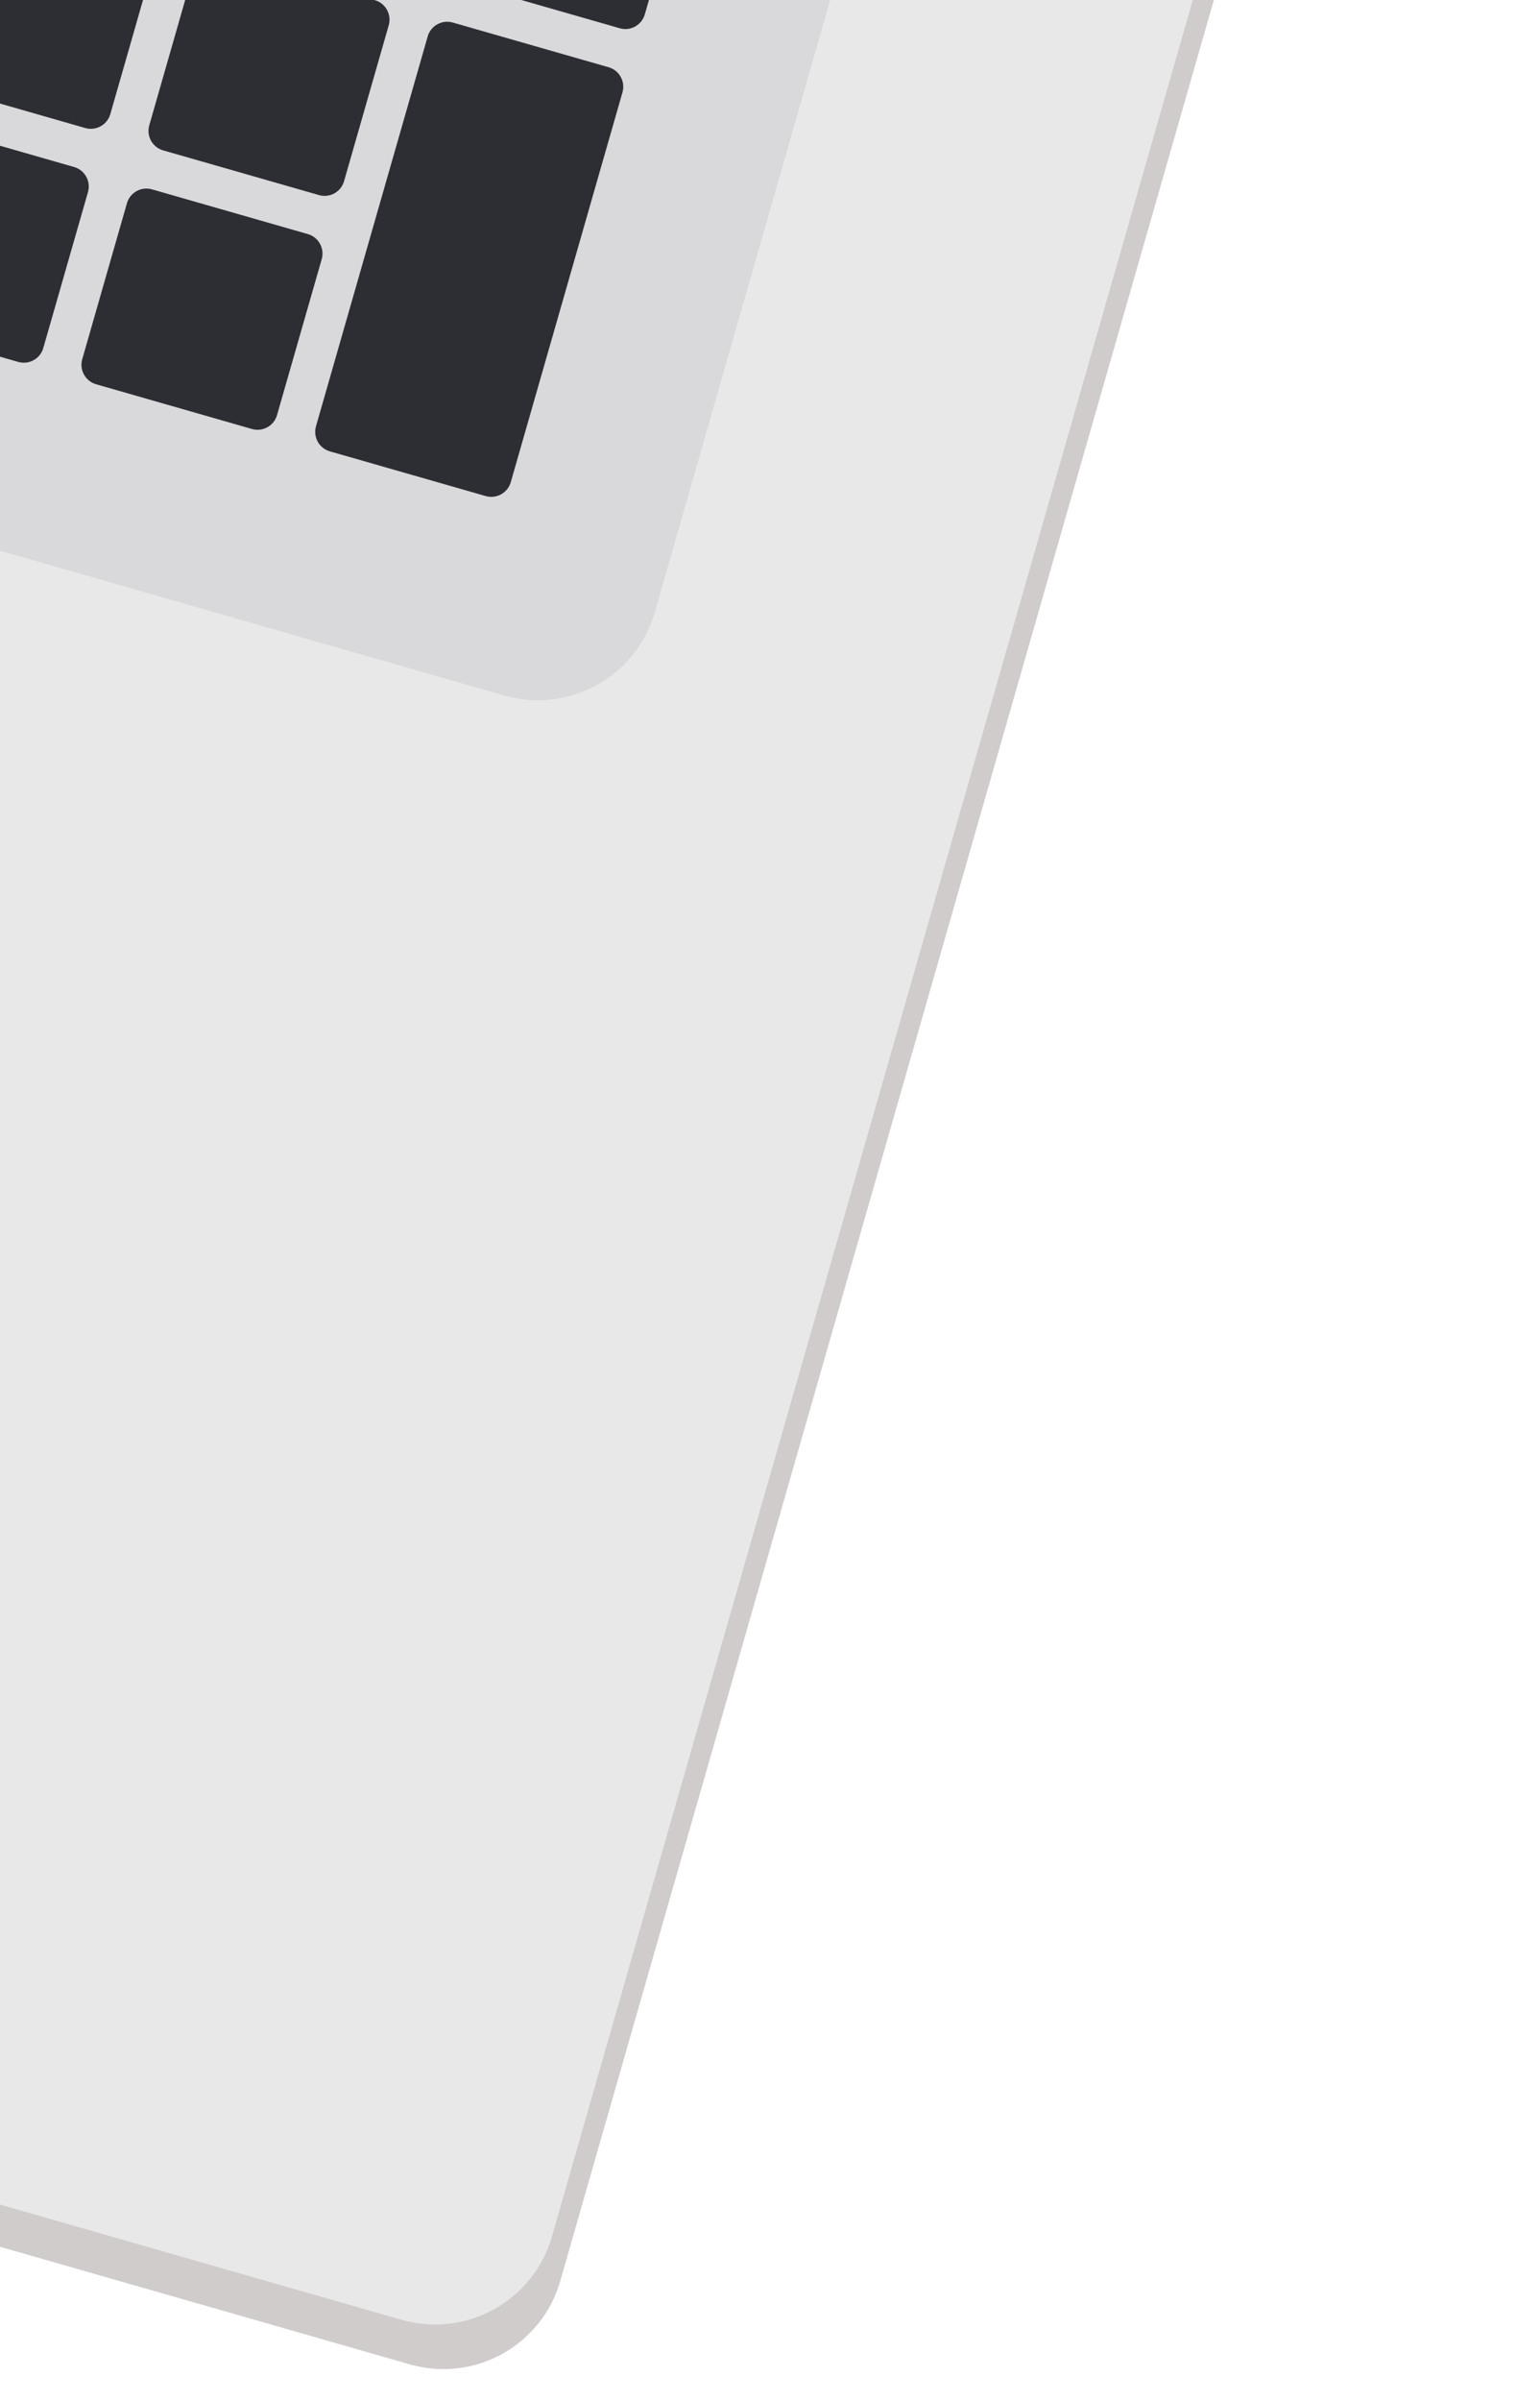 <svg width="380" height="592" viewBox="0 0 380 592" fill="none" xmlns="http://www.w3.org/2000/svg">
<rect x="-90.498" y="-403.009" width="486" height="895" rx="30" transform="rotate(16 -90.498 -403.009)" fill="#D0CCCC"/>
<rect x="-92.548" y="-414" width="486" height="895" rx="30" transform="rotate(16 -92.548 -414)" fill="#E8E8E8"/>
<g filter="url(#filter0_ii_149_741)">
<path d="M-51.042 -293.907C-46.475 -309.834 -29.862 -319.043 -13.935 -314.476L242.721 -240.881C258.648 -236.314 267.857 -219.701 263.29 -203.774L161.58 150.932C157.013 166.858 140.4 176.067 124.473 171.5L-132.184 97.905C-148.111 93.338 -157.319 76.725 -152.753 60.798L-51.042 -293.907Z" fill="#D9D9DB"/>
</g>
<path d="M105.535 8.985C106.296 6.33 109.065 4.795 111.719 5.557L150.17 16.582C152.824 17.343 154.359 20.112 153.598 22.767L126.034 118.893C125.273 121.547 122.504 123.082 119.85 122.321L81.399 111.295C78.745 110.534 77.21 107.765 77.971 105.111L105.535 8.985Z" fill="#2D2E33"/>
<path d="M47.859 -7.553C48.62 -10.208 51.389 -11.743 54.044 -10.982L92.494 0.044C95.148 0.805 96.683 3.574 95.922 6.228L84.897 44.679C84.135 47.333 81.367 48.868 78.712 48.107L40.262 37.081C37.607 36.32 36.072 33.551 36.834 30.897L47.859 -7.553Z" fill="#2D2E33"/>
<path d="M64.397 -65.229C65.159 -67.884 67.927 -69.418 70.582 -68.657L109.032 -57.632C111.687 -56.871 113.222 -54.102 112.46 -51.447L101.435 -12.997C100.674 -10.342 97.905 -8.808 95.25 -9.569L56.8 -20.594C54.145 -21.355 52.611 -24.124 53.372 -26.779L64.397 -65.229Z" fill="#2D2E33"/>
<path d="M80.936 -122.905C81.697 -125.559 84.466 -127.094 87.12 -126.333L125.571 -115.307C128.225 -114.546 129.76 -111.777 128.999 -109.123L117.973 -70.672C117.212 -68.018 114.443 -66.483 111.789 -67.244L73.338 -78.27C70.684 -79.031 69.149 -81.8 69.91 -84.454L80.936 -122.905Z" fill="#2D2E33"/>
<path d="M-9.817 -24.092C-9.055 -26.746 -6.287 -28.281 -3.632 -27.52L34.818 -16.494C37.473 -15.733 39.008 -12.964 38.246 -10.31L27.221 28.141C26.46 30.795 23.691 32.33 21.037 31.569L-17.414 20.543C-20.069 19.782 -21.603 17.013 -20.842 14.359L-9.817 -24.092Z" fill="#2D2E33"/>
<path d="M6.722 -81.767C7.483 -84.422 10.252 -85.957 12.906 -85.195L51.357 -74.17C54.011 -73.409 55.546 -70.64 54.785 -67.986L43.759 -29.535C42.998 -26.881 40.229 -25.346 37.575 -26.107L-0.876 -37.132C-3.53 -37.894 -5.065 -40.663 -4.304 -43.317L6.722 -81.767Z" fill="#2D2E33"/>
<path d="M23.26 -139.443C24.021 -142.098 26.79 -143.632 29.444 -142.871L67.895 -131.846C70.549 -131.085 72.084 -128.316 71.323 -125.661L60.297 -87.211C59.536 -84.556 56.767 -83.022 54.113 -83.783L15.662 -94.808C13.008 -95.569 11.473 -98.338 12.234 -100.993L23.26 -139.443Z" fill="#2D2E33"/>
<path d="M-67.492 -40.63C-66.731 -43.284 -63.962 -44.819 -61.308 -44.058L-22.857 -33.033C-20.203 -32.271 -18.668 -29.503 -19.429 -26.848L-30.455 11.602C-31.216 14.257 -33.985 15.792 -36.639 15.03L-75.09 4.005C-77.744 3.244 -79.279 0.475 -78.518 -2.179L-67.492 -40.63Z" fill="#2D2E33"/>
<path d="M-50.954 -98.306C-50.193 -100.96 -47.424 -102.495 -44.77 -101.734L-6.319 -90.708C-3.665 -89.947 -2.13 -87.178 -2.891 -84.524L-13.916 -46.073C-14.678 -43.419 -17.447 -41.884 -20.101 -42.645L-58.551 -53.671C-61.206 -54.432 -62.741 -57.201 -61.98 -59.855L-50.954 -98.306Z" fill="#2D2E33"/>
<path d="M-34.416 -155.981C-33.655 -158.636 -30.886 -160.171 -28.231 -159.409L10.219 -148.384C12.874 -147.623 14.408 -144.854 13.647 -142.199L2.622 -103.749C1.861 -101.095 -0.908 -99.56 -3.563 -100.321L-42.013 -111.346C-44.668 -112.108 -46.203 -114.876 -45.441 -117.531L-34.416 -155.981Z" fill="#2D2E33"/>
<path d="M31.321 50.122C32.082 47.468 34.851 45.933 37.505 46.694L75.956 57.72C78.61 58.481 80.145 61.25 79.384 63.904L68.358 102.355C67.597 105.009 64.828 106.544 62.174 105.783L23.724 94.757C21.069 93.996 19.534 91.227 20.295 88.573L31.321 50.122Z" fill="#2D2E33"/>
<path d="M-26.355 33.584C-25.594 30.93 -22.825 29.395 -20.17 30.156L18.28 41.181C20.934 41.943 22.469 44.711 21.708 47.366L10.683 85.816C9.922 88.471 7.153 90.006 4.498 89.245L-33.952 78.219C-36.607 77.458 -38.142 74.689 -37.38 72.034L-26.355 33.584Z" fill="#2D2E33"/>
<path d="M-84.031 17.046C-83.269 14.391 -80.501 12.857 -77.846 13.618L-39.396 24.643C-36.741 25.404 -35.206 28.173 -35.968 30.828L-46.993 69.278C-47.754 71.933 -50.523 73.467 -53.178 72.706L-91.628 61.681C-94.282 60.92 -95.817 58.151 -95.056 55.496L-84.031 17.046Z" fill="#2D2E33"/>
<path d="M138.611 -106.367C139.372 -109.021 142.141 -110.556 144.796 -109.795L183.246 -98.769C185.901 -98.008 187.435 -95.239 186.674 -92.585L159.111 3.541C158.349 6.196 155.581 7.731 152.926 6.97L114.476 -4.056C111.821 -4.817 110.286 -7.586 111.048 -10.241L138.611 -106.367Z" fill="#2D2E33"/>
<defs>
<filter id="filter0_ii_149_741" x="-173.922" y="-335.646" width="458.383" height="528.316" filterUnits="userSpaceOnUse" color-interpolation-filters="sRGB">
<feFlood flood-opacity="0" result="BackgroundImageFix"/>
<feBlend mode="normal" in="SourceGraphic" in2="BackgroundImageFix" result="shape"/>
<feColorMatrix in="SourceAlpha" type="matrix" values="0 0 0 0 0 0 0 0 0 0 0 0 0 0 0 0 0 0 127 0" result="hardAlpha"/>
<feOffset dx="20" dy="20"/>
<feGaussianBlur stdDeviation="10"/>
<feComposite in2="hardAlpha" operator="arithmetic" k2="-1" k3="1"/>
<feColorMatrix type="matrix" values="0 0 0 0 0 0 0 0 0 0 0 0 0 0 0 0 0 0 0.15 0"/>
<feBlend mode="normal" in2="shape" result="effect1_innerShadow_149_741"/>
<feColorMatrix in="SourceAlpha" type="matrix" values="0 0 0 0 0 0 0 0 0 0 0 0 0 0 0 0 0 0 127 0" result="hardAlpha"/>
<feOffset dx="-20" dy="-20"/>
<feGaussianBlur stdDeviation="10"/>
<feComposite in2="hardAlpha" operator="arithmetic" k2="-1" k3="1"/>
<feColorMatrix type="matrix" values="0 0 0 0 0 0 0 0 0 0 0 0 0 0 0 0 0 0 0.15 0"/>
<feBlend mode="normal" in2="effect1_innerShadow_149_741" result="effect2_innerShadow_149_741"/>
</filter>
</defs>
</svg>
<!-- This SVG represents a computer icon with various paths and filters applied for visual effects. -->